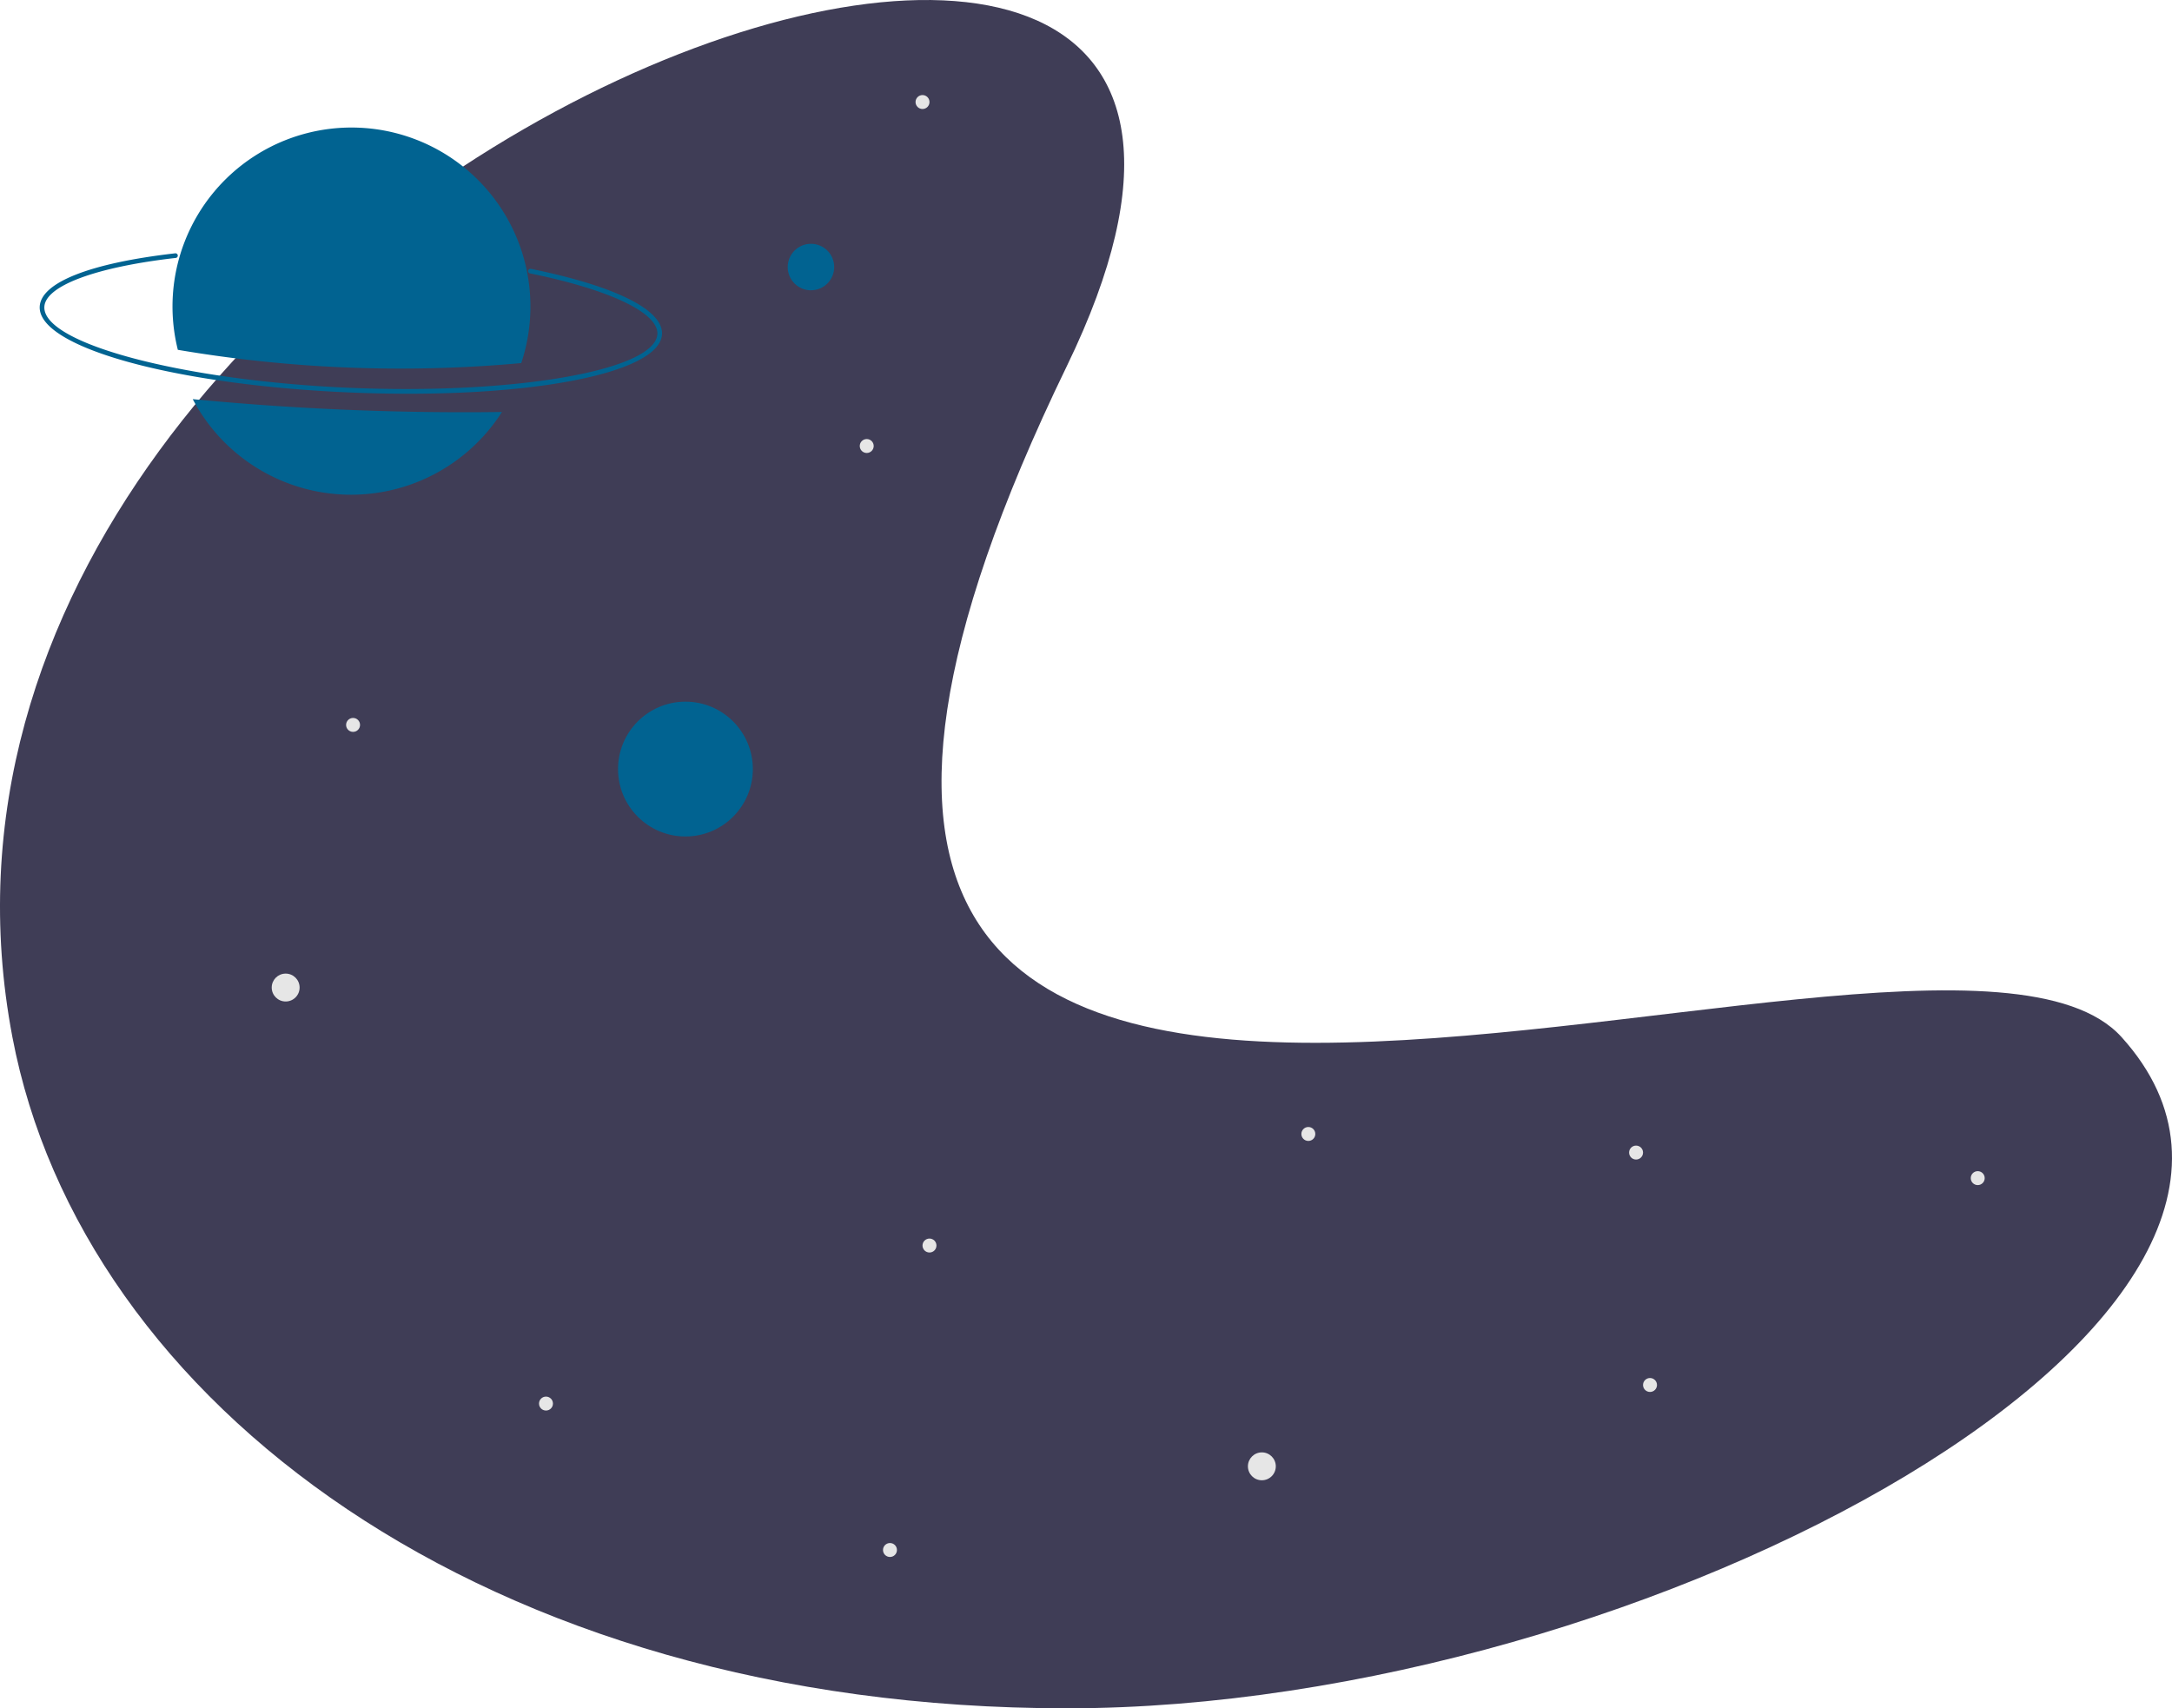 <?xml version="1.0" encoding="UTF-8" standalone="no"?>
<svg
   width="934.487"
   height="735.014"
   viewBox="0 0 934.487 735.014"
   role="img"
   artist="Katerina Limpitsouni"
   source="https://undraw.co/"
   version="1.1"
   id="svg33"
   sodipodi:docname="space.svg"
   inkscape:version="1.4 (e7c3feb1, 2024-10-09)"
   xmlns:inkscape="http://www.inkscape.org/namespaces/inkscape"
   xmlns:sodipodi="http://sodipodi.sourceforge.net/DTD/sodipodi-0.dtd"
   xmlns="http://www.w3.org/2000/svg"
   xmlns:svg="http://www.w3.org/2000/svg">
  <defs
     id="defs33" />
  <sodipodi:namedview
     id="namedview33"
     pagecolor="#ffffff"
     bordercolor="#000000"
     borderopacity="0.25"
     inkscape:showpageshadow="2"
     inkscape:pageopacity="0.0"
     inkscape:pagecheckerboard="0"
     inkscape:deskcolor="#d1d1d1"
     inkscape:zoom="0.64956995"
     inkscape:cx="522.65349"
     inkscape:cy="355.6199"
     inkscape:window-width="1728"
     inkscape:window-height="1051"
     inkscape:window-x="0"
     inkscape:window-y="38"
     inkscape:window-maximized="0"
     inkscape:current-layer="svg33" />
  <path
     d="M 912.773,446.206 C 1019.753,564.514 709.636,735.014 459.053,735.014 208.471,735.014 35.107,602.907 5.334,446.206 -66.856,66.259 620.411,-175.233 459.053,157.398 223.855,642.246 828.524,353.035 912.773,446.206 Z"
     fill="#3f3d56"
     id="path3"
     sodipodi:nodetypes="sscss" />
  <path
     d="M 149.594,168.825 C 74.527,165.52 16.323,149.327 17.087,131.961 c 0.458,-10.412 21.703,-18.784 58.287,-22.97 a 1,1 0 1 1 0.227,1.987 c -34.462,3.943 -56.117,12.017 -56.516,21.071 -0.691,15.705 59.114,31.631 130.597,34.778 71.482,3.147 132.456,-7.461 133.148,-23.166 0.4,-9.092 -20.597,-19.066 -54.798,-26.028 a 1,1 0 1 1 0.399,-1.96 c 36.301,7.391 56.857,17.624 56.397,28.076 -0.765,17.366 -60.166,28.381 -135.234,25.076 z"
     fill="#016391"
     id="path4" />
  <path
     d="M 82.923,171.734 A 76.983,76.983 0 0 0 215.959,177.256 1211.976,1211.976 0 0 1 82.923,171.734 Z"
     fill="#016391"
     id="path5" />
  <path
     d="M 224.263,156.221 A 76.997,76.997 0 1 0 76.513,150.515 572.233,572.233 0 0 0 224.263,156.221 Z"
     fill="#016391"
     id="path6" />
  <circle
     cx="348.905"
     cy="114.898"
     r="10"
     fill="#016391"
     id="circle8" />
  <circle
     cx="122.905"
     cy="424.898"
     r="6"
     fill="#e6e6e6"
     id="circle9" />
  <circle
     cx="542.905"
     cy="630.898"
     r="6"
     fill="#e6e6e6"
     id="circle10" />
  <circle
     cx="151.905"
     cy="311.898"
     r="3"
     fill="#e6e6e6"
     id="circle11" />
  <circle
     cx="399.905"
     cy="535.898"
     r="3"
     fill="#e6e6e6"
     id="circle12" />
  <circle
     cx="850.905"
     cy="506.898"
     r="3"
     fill="#e6e6e6"
     id="circle13" />
  <circle
     cx="709.905"
     cy="595.898"
     r="3"
     fill="#e6e6e6"
     id="circle14" />
  <circle
     cx="562.905"
     cy="487.898"
     r="3"
     fill="#e6e6e6"
     id="circle15" />
  <circle
     cx="372.905"
     cy="191.898"
     r="3"
     fill="#e6e6e6"
     id="circle16" />
  <circle
     cx="396.905"
     cy="43.898"
     r="3"
     fill="#e6e6e6"
     id="circle17" />
  <circle
     cx="382.905"
     cy="666.898"
     r="3"
     fill="#e6e6e6"
     id="circle18" />
  <circle
     cx="234.905"
     cy="603.898"
     r="3"
     fill="#e6e6e6"
     id="circle19" />
  <circle
     cx="703.905"
     cy="495.898"
     r="3"
     fill="#e6e6e6"
     id="circle20" />
  <circle
     cx="294.905"
     cy="330.898"
     r="29"
     fill="#016391"
     id="circle22" />
</svg>
